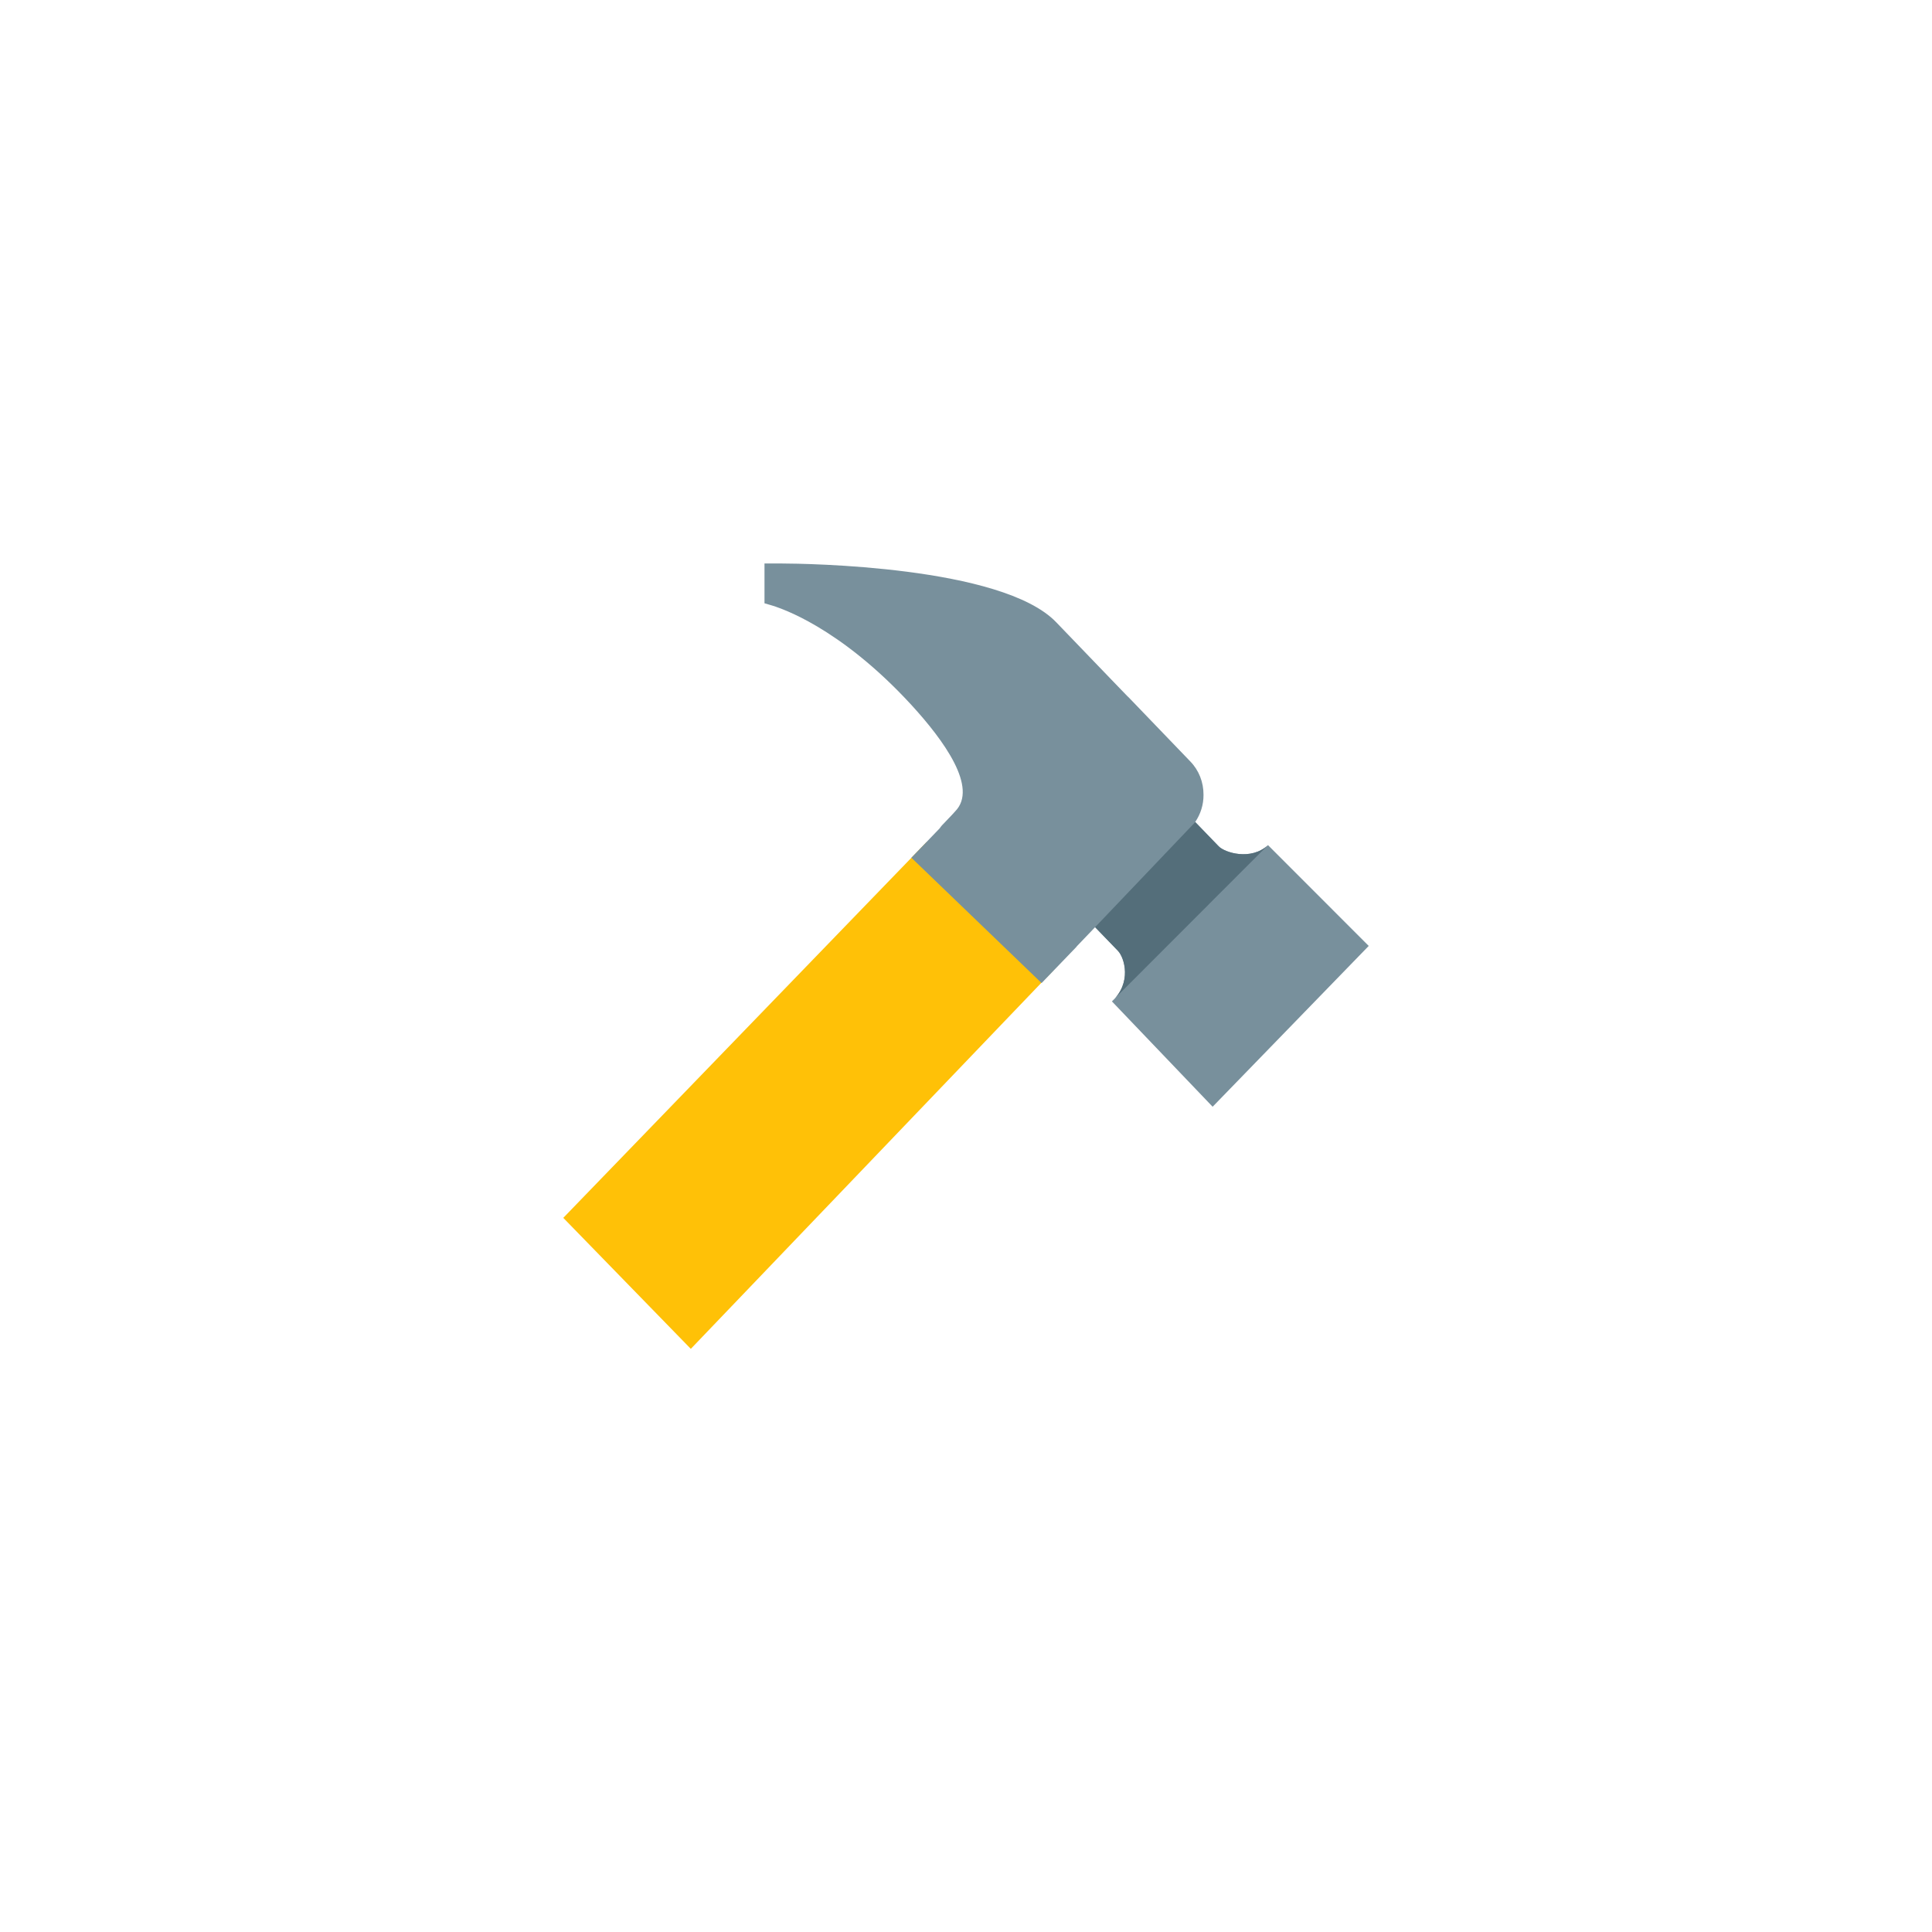 <?xml version="1.0" encoding="UTF-8" standalone="no" ?>
<!DOCTYPE svg PUBLIC "-//W3C//DTD SVG 1.1//EN" "http://www.w3.org/Graphics/SVG/1.1/DTD/svg11.dtd">
<svg xmlns="http://www.w3.org/2000/svg" xmlns:xlink="http://www.w3.org/1999/xlink" version="1.1" width="400" height="400" viewBox="0 0 400 400" xml:space="preserve">
<desc>Created with Fabric.js 3.6.2</desc>
<defs>
</defs>
<g transform="matrix(4.17 0 0 4.17 167.37 226.8)" id="surface1"  >
<path style="stroke: none; stroke-width: 1; stroke-dasharray: none; stroke-linecap: butt; stroke-dashoffset: 0; stroke-linejoin: miter; stroke-miterlimit: 4; fill: rgb(255,193,7); fill-rule: nonzero; opacity: 1;"  transform=" translate(-16.17, -30.43)" d="M 22.035 17.852 L 4 36.508 L 10.332 43.012 L 28.336 24.211 Z" stroke-linecap="round" />
</g>
<g transform="matrix(4.17 0 0 4.17 220.83 172.91)" id="surface1"  >
<path style="stroke: none; stroke-width: 1; stroke-dasharray: none; stroke-linecap: butt; stroke-dashoffset: 0; stroke-linejoin: miter; stroke-miterlimit: 4; fill: rgb(120,144,156); fill-rule: nonzero; opacity: 1;"  transform=" translate(-29, -17.5)" d="M 44 23 L 39 17.996 C 38.156 18.777 36.855 18.371 36.551 18.051 L 35.387 16.844 C 35.652 16.453 35.801 15.988 35.797 15.5 C 35.801 14.867 35.566 14.277 35.141 13.84 L 32.086 10.664 C 32.07 10.645 32.031 10.613 32.004 10.586 L 31.359 9.918 C 30.031 8.539 28.793 7.25 28.48 6.926 C 25.789 4.129 15.973 4.016 14.863 4.012 C 14.863 4.012 14.859 4.012 14.859 4.012 C 14.477 4.012 14 4.012 14 4.012 L 14 5.988 C 14 5.988 14.582 6.156 14.555 6.156 C 14.711 6.223 17.68 7.102 21.297 11.039 C 22.918 12.809 24.613 15.148 23.469 16.316 C 23.445 16.348 23.309 16.496 22.809 17.016 C 22.762 17.066 22.738 17.109 22.699 17.16 L 21.293 18.621 L 27.758 24.844 L 29.48 23.055 C 29.492 23.043 29.496 23.027 29.508 23.016 L 30.418 22.066 C 30.457 22.109 30.676 22.336 31.555 23.246 C 31.883 23.59 32.25 24.844 31.25 25.754 C 31.41 25.918 36.25 30.984 36.25 30.984 Z" stroke-linecap="round" />
</g>
<g transform="matrix(4.17 0 0 4.17 244.62 188.76)" id="surface1"  >
<path style="stroke: none; stroke-width: 1; stroke-dasharray: none; stroke-linecap: butt; stroke-dashoffset: 0; stroke-linejoin: miter; stroke-miterlimit: 4; fill: rgb(84,110,122); fill-rule: nonzero; opacity: 1;"  transform=" translate(-34.71, -21.3)" d="M 39 17.996 C 38.156 18.777 36.855 18.371 36.551 18.051 L 35.391 16.852 L 30.418 22.07 C 30.465 22.117 30.688 22.348 31.555 23.246 C 31.883 23.59 32.25 24.844 31.25 25.754 Z" stroke-linecap="round" />
</g>
</svg>
